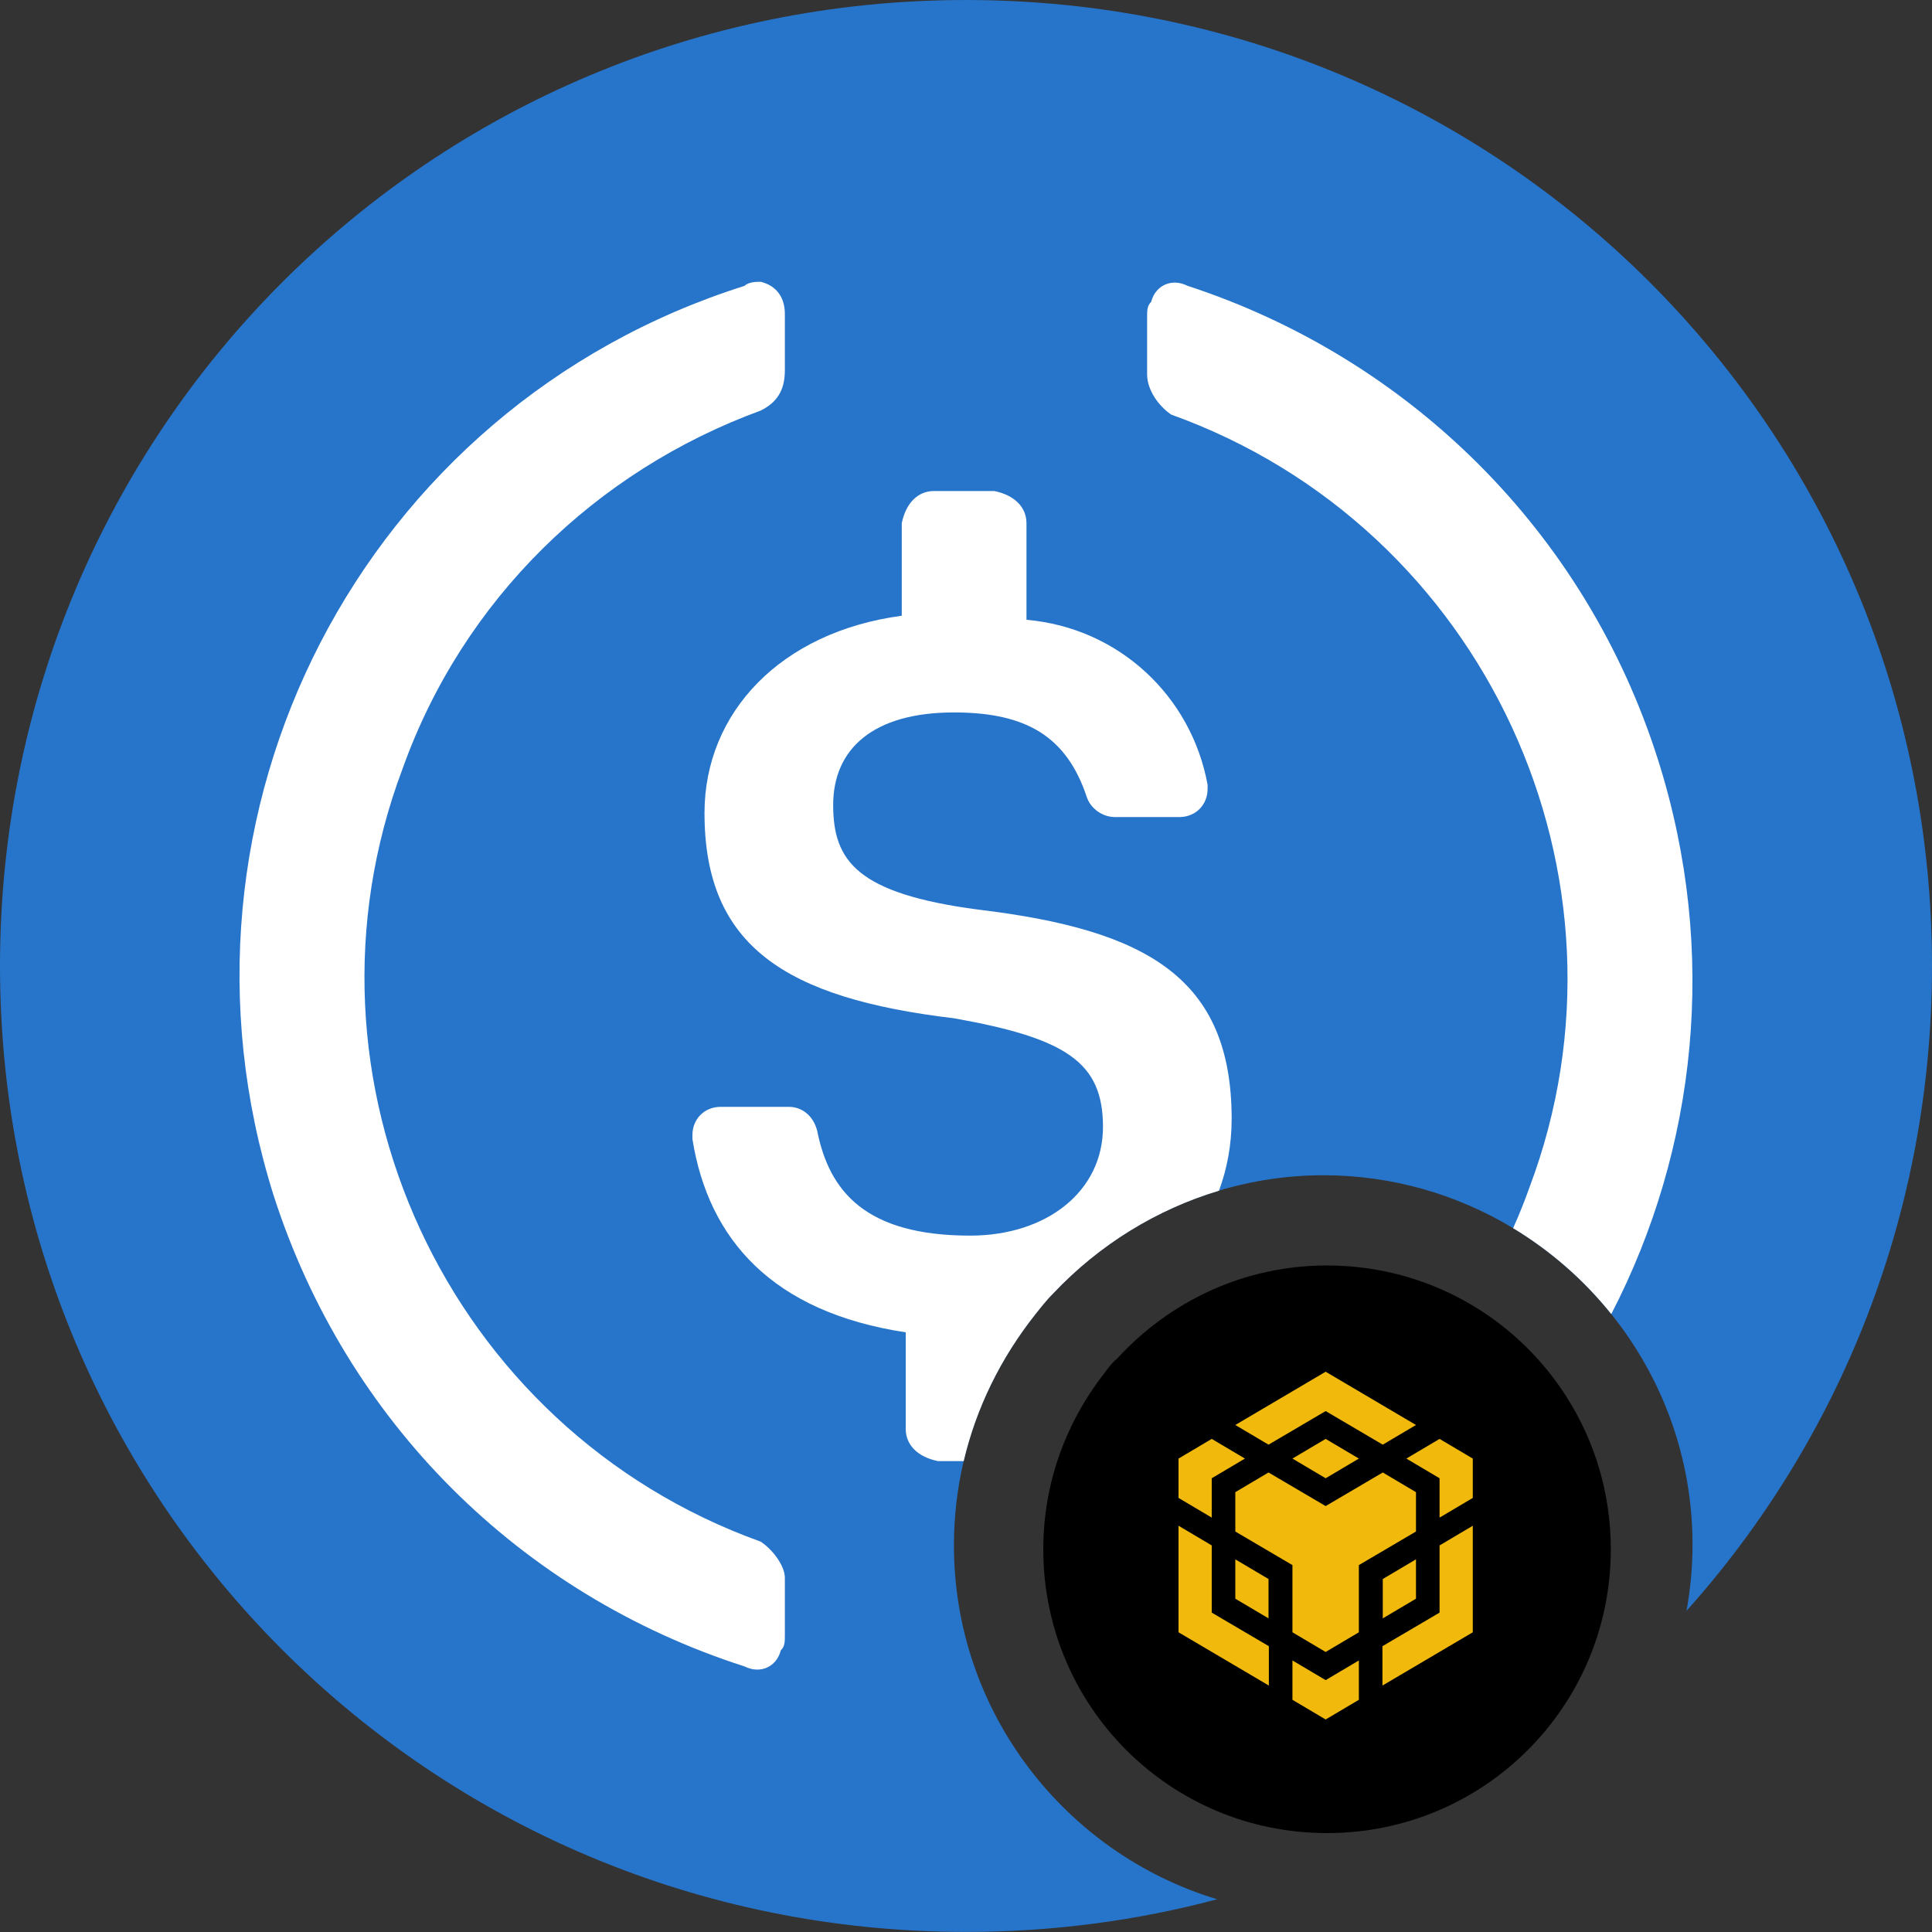 <svg width="200" height="200" viewBox="0 0 200 200" fill="none" xmlns="http://www.w3.org/2000/svg">
<rect x="0" y="0" width="200" height="200" fill="#333333" stroke="none"/>
<g clip-path="url(#clip0_1769_39581)">
<path d="M174.59 166.751C174.99 164.521 175.21 162.231 175.21 159.891C175.21 150.881 172.06 142.581 166.8 136.031C163.97 132.501 160.53 129.491 156.64 127.141C150.89 123.671 144.16 121.661 136.98 121.661C133.3 121.661 129.66 122.211 126.19 123.251C119.73 125.191 113.81 128.831 109.07 133.841C108.24 134.671 107.61 135.511 107.19 136.031C103.55 140.631 101.05 145.771 99.76 151.241C99.09 154.081 98.75 157.001 98.75 159.991C98.75 177.221 110.27 191.871 126 196.611C117.71 198.821 109 199.991 100 199.991C44.58 200.001 0 155.421 0 100.001C0 44.581 44.58 0.001 100 0.001C155.42 0.001 200 44.581 200 100.001C200 125.701 190.41 149.081 174.59 166.751Z" fill="#2775CA"/>
<path d="M127.5 115.831C127.5 118.461 127.04 120.951 126.19 123.261C119.73 125.201 113.81 128.841 109.07 133.851C108.24 134.681 107.61 135.521 107.19 136.041C103.55 140.641 101.05 145.781 99.76 151.251H97.09C95.01 150.831 93.76 149.581 93.76 147.921V137.921C80.01 135.841 73.34 128.341 71.68 117.921V117.501C71.68 115.831 72.93 114.581 74.6 114.581H81.68C82.93 114.581 84.18 115.411 84.6 117.081C85.85 123.331 89.6 127.911 100.43 127.911C108.35 127.911 114.18 123.331 114.18 116.661C114.18 109.991 110.43 107.491 98.76 105.411C81.26 103.331 72.93 97.911 72.93 84.161C72.93 73.741 80.85 65.411 93.35 63.741V54.161C93.77 52.081 95.02 50.831 96.68 50.831H102.93C105.01 51.251 106.26 52.501 106.26 54.161V64.161C115.84 64.991 123.34 72.081 125.01 81.241V81.661C125.01 83.331 123.76 84.581 122.09 84.581H115.42C114.17 84.581 112.92 83.751 112.5 82.501C110.42 76.251 106.25 73.751 98.75 73.751C90.42 73.751 86.25 77.501 86.25 83.331C86.25 89.161 88.75 92.501 101.25 94.161C118.75 96.251 127.5 101.251 127.5 115.831Z" fill="white"/>
<path d="M171.669 78.751C164.169 55.001 145.839 37.081 122.919 29.581C121.249 28.751 119.589 29.581 119.169 31.251C118.749 31.671 118.749 32.081 118.749 32.921V38.751C118.749 40.421 119.999 42.081 121.249 42.921C153.749 54.591 170.419 90.841 158.329 122.921C157.819 124.361 157.249 125.771 156.639 127.141C160.529 129.491 163.969 132.501 166.799 136.031C175.619 118.991 177.919 98.561 171.669 78.751ZM78.749 42.501C80.419 41.671 81.249 40.421 81.249 38.331V32.501C81.249 30.831 80.419 29.581 78.749 29.171C78.329 29.171 77.499 29.171 77.079 29.591C37.499 42.091 15.829 84.171 28.329 123.761C35.829 147.091 53.749 165.011 77.079 172.511C78.749 173.341 80.409 172.511 80.829 170.841C81.249 170.421 81.249 170.011 81.249 169.171V163.341C81.249 162.091 79.999 160.421 78.749 159.591C46.249 147.921 29.579 111.671 41.669 79.591C47.919 62.081 61.669 48.751 78.749 42.501Z" fill="white"/>
<path d="M166.75 160.38C166.75 176.63 153.63 189.76 137.37 189.76C121.11 189.76 108 176.63 108 160.38C108 153.3 110.5 146.94 114.56 141.84C114.87 141.42 115.18 141.01 115.6 140.69C121.02 134.75 128.72 131 137.37 131C143.05 131 148.34 132.6 152.83 135.38C156.62 137.72 159.83 140.91 162.21 144.67C165.09 149.22 166.75 154.6 166.75 160.38Z" fill="black"/>
<path d="M127.879 147.514L137.231 142L146.582 147.514L143.144 149.551L137.231 146.074L131.317 149.551L127.879 147.514ZM146.582 154.468L143.144 152.431L137.231 155.908L131.317 152.431L127.879 154.468V158.542L133.793 162.019V168.974L137.231 171.011L140.669 168.974V162.019L146.582 158.542V154.468ZM146.582 165.497V161.422L143.144 163.459V167.534L146.582 165.497ZM149.023 166.937L143.11 170.414V174.488L152.462 168.974V157.945L149.023 159.982V166.937ZM145.585 150.991L149.023 153.028V157.102L152.462 155.065V150.991L149.023 148.954L145.585 150.991ZM133.793 171.889V175.963L137.231 178L140.669 175.963V171.889L137.231 173.926L133.793 171.889ZM127.879 165.497L131.317 167.534V163.459L127.879 161.422V165.497ZM133.793 150.991L137.231 153.028L140.669 150.991L137.231 148.954L133.793 150.991ZM125.438 153.028L128.876 150.991L125.438 148.954L122 150.991V155.065L125.438 157.102V153.028ZM125.438 159.982L122 157.945V168.974L131.352 174.488V170.414L125.438 166.937V159.982Z" fill="#F0B90B"/>
</g>
<defs>
<clipPath id="clip0_1769_39581">
<rect width="200" height="200" fill="white"/>
</clipPath>
</defs>
</svg>
